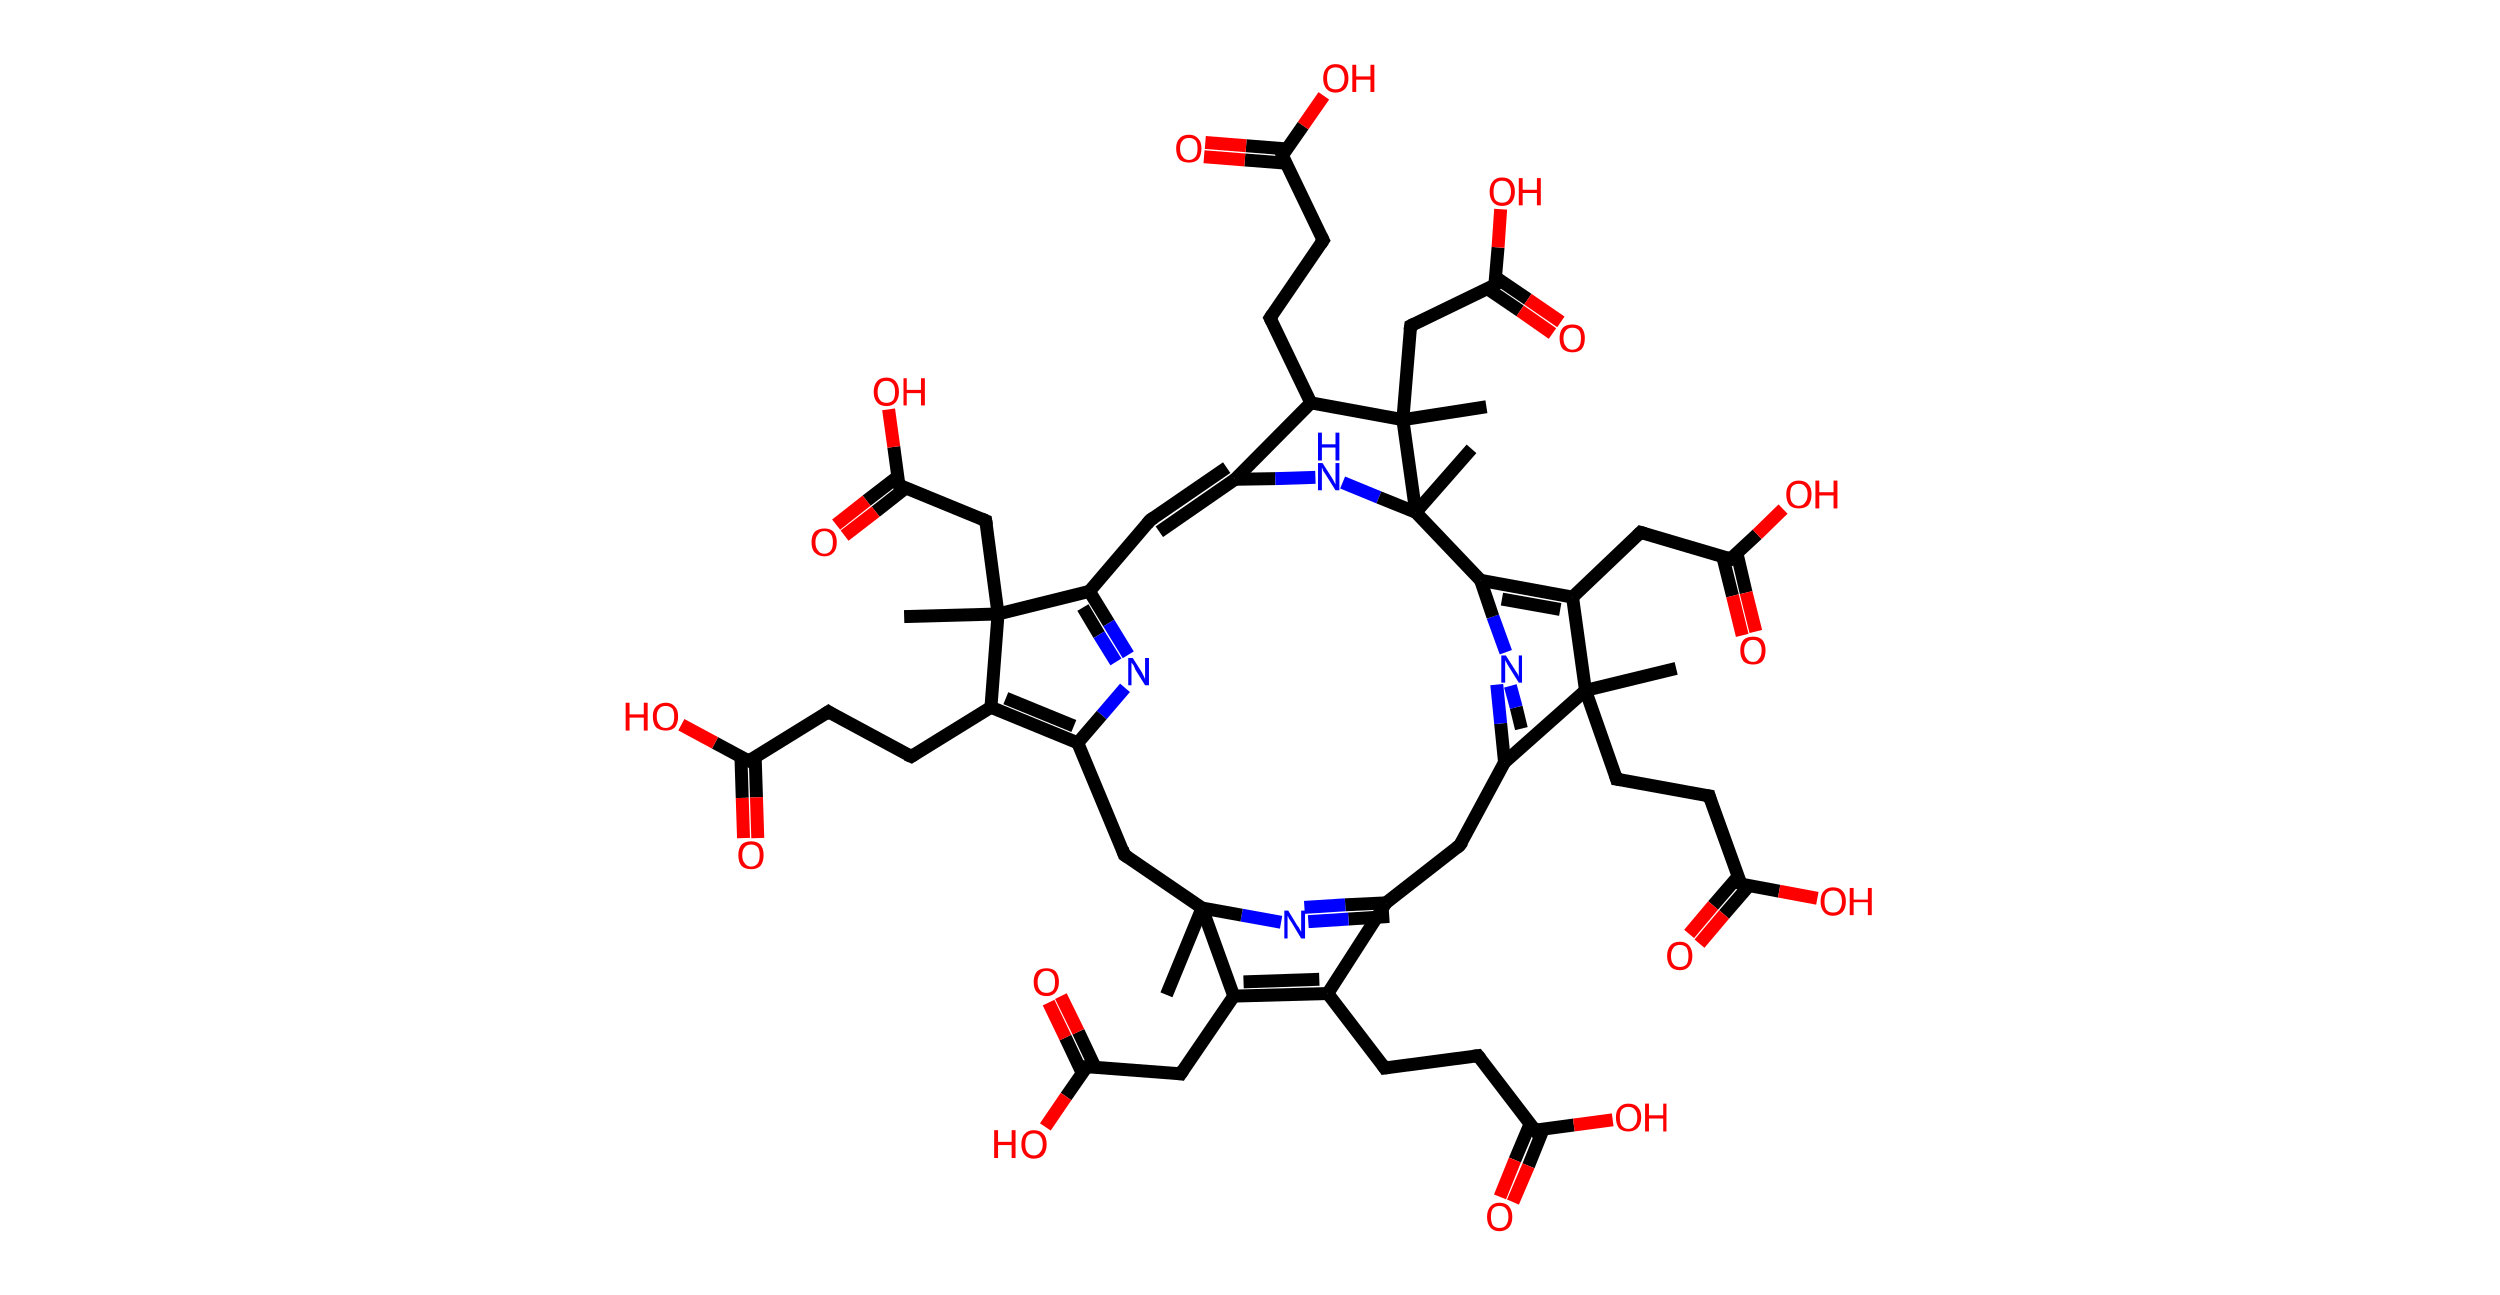 <?xml version='1.0' encoding='ASCII' standalone='yes'?>
<svg xmlns="http://www.w3.org/2000/svg" xmlns:rdkit="http://www.rdkit.org/xml" xmlns:xlink="http://www.w3.org/1999/xlink" version="1.1" baseProfile="full" xml:space="preserve" width="386px" height="200px" viewBox="0 0 386 200">
<!-- END OF HEADER -->
<rect style="opacity:1.0;fill:#FFFFFF;stroke:none" width="386.0" height="200.0" x="0.0" y="0.0"> </rect>
<path class="bond-0 atom-0 atom-1" d="M 180.1,153.6 L 185.6,140.2" style="fill:none;fill-rule:evenodd;stroke:#000000;stroke-width:2.0px;stroke-linecap:butt;stroke-linejoin:miter;stroke-opacity:1"/>
<path class="bond-1 atom-1 atom-2" d="M 185.6,140.2 L 173.6,132.0" style="fill:none;fill-rule:evenodd;stroke:#000000;stroke-width:2.0px;stroke-linecap:butt;stroke-linejoin:miter;stroke-opacity:1"/>
<path class="bond-2 atom-2 atom-3" d="M 173.6,132.0 L 166.4,114.7" style="fill:none;fill-rule:evenodd;stroke:#000000;stroke-width:2.0px;stroke-linecap:butt;stroke-linejoin:miter;stroke-opacity:1"/>
<path class="bond-3 atom-3 atom-4" d="M 166.4,114.7 L 153.0,109.2" style="fill:none;fill-rule:evenodd;stroke:#000000;stroke-width:2.0px;stroke-linecap:butt;stroke-linejoin:miter;stroke-opacity:1"/>
<path class="bond-3 atom-3 atom-4" d="M 165.8,112.1 L 155.3,107.8" style="fill:none;fill-rule:evenodd;stroke:#000000;stroke-width:2.0px;stroke-linecap:butt;stroke-linejoin:miter;stroke-opacity:1"/>
<path class="bond-4 atom-4 atom-5" d="M 153.0,109.2 L 140.7,116.8" style="fill:none;fill-rule:evenodd;stroke:#000000;stroke-width:2.0px;stroke-linecap:butt;stroke-linejoin:miter;stroke-opacity:1"/>
<path class="bond-5 atom-5 atom-6" d="M 140.7,116.8 L 127.9,109.9" style="fill:none;fill-rule:evenodd;stroke:#000000;stroke-width:2.0px;stroke-linecap:butt;stroke-linejoin:miter;stroke-opacity:1"/>
<path class="bond-6 atom-6 atom-7" d="M 127.9,109.9 L 115.6,117.5" style="fill:none;fill-rule:evenodd;stroke:#000000;stroke-width:2.0px;stroke-linecap:butt;stroke-linejoin:miter;stroke-opacity:1"/>
<path class="bond-7 atom-7 atom-8" d="M 114.4,116.9 L 114.6,123.2" style="fill:none;fill-rule:evenodd;stroke:#000000;stroke-width:2.0px;stroke-linecap:butt;stroke-linejoin:miter;stroke-opacity:1"/>
<path class="bond-7 atom-7 atom-8" d="M 114.6,123.2 L 114.8,129.4" style="fill:none;fill-rule:evenodd;stroke:#FF0000;stroke-width:2.0px;stroke-linecap:butt;stroke-linejoin:miter;stroke-opacity:1"/>
<path class="bond-7 atom-7 atom-8" d="M 116.6,116.9 L 116.8,123.1" style="fill:none;fill-rule:evenodd;stroke:#000000;stroke-width:2.0px;stroke-linecap:butt;stroke-linejoin:miter;stroke-opacity:1"/>
<path class="bond-7 atom-7 atom-8" d="M 116.8,123.1 L 117.0,129.4" style="fill:none;fill-rule:evenodd;stroke:#FF0000;stroke-width:2.0px;stroke-linecap:butt;stroke-linejoin:miter;stroke-opacity:1"/>
<path class="bond-8 atom-7 atom-9" d="M 115.6,117.5 L 110.4,114.7" style="fill:none;fill-rule:evenodd;stroke:#000000;stroke-width:2.0px;stroke-linecap:butt;stroke-linejoin:miter;stroke-opacity:1"/>
<path class="bond-8 atom-7 atom-9" d="M 110.4,114.7 L 105.2,111.9" style="fill:none;fill-rule:evenodd;stroke:#FF0000;stroke-width:2.0px;stroke-linecap:butt;stroke-linejoin:miter;stroke-opacity:1"/>
<path class="bond-9 atom-4 atom-10" d="M 153.0,109.2 L 154.1,94.8" style="fill:none;fill-rule:evenodd;stroke:#000000;stroke-width:2.0px;stroke-linecap:butt;stroke-linejoin:miter;stroke-opacity:1"/>
<path class="bond-10 atom-10 atom-11" d="M 154.1,94.8 L 139.6,95.2" style="fill:none;fill-rule:evenodd;stroke:#000000;stroke-width:2.0px;stroke-linecap:butt;stroke-linejoin:miter;stroke-opacity:1"/>
<path class="bond-11 atom-10 atom-12" d="M 154.1,94.8 L 152.2,80.4" style="fill:none;fill-rule:evenodd;stroke:#000000;stroke-width:2.0px;stroke-linecap:butt;stroke-linejoin:miter;stroke-opacity:1"/>
<path class="bond-12 atom-12 atom-13" d="M 152.2,80.4 L 138.8,74.9" style="fill:none;fill-rule:evenodd;stroke:#000000;stroke-width:2.0px;stroke-linecap:butt;stroke-linejoin:miter;stroke-opacity:1"/>
<path class="bond-13 atom-13 atom-14" d="M 138.6,73.6 L 133.8,77.3" style="fill:none;fill-rule:evenodd;stroke:#000000;stroke-width:2.0px;stroke-linecap:butt;stroke-linejoin:miter;stroke-opacity:1"/>
<path class="bond-13 atom-13 atom-14" d="M 133.8,77.3 L 129.1,81.0" style="fill:none;fill-rule:evenodd;stroke:#FF0000;stroke-width:2.0px;stroke-linecap:butt;stroke-linejoin:miter;stroke-opacity:1"/>
<path class="bond-13 atom-13 atom-14" d="M 139.9,75.3 L 135.2,79.0" style="fill:none;fill-rule:evenodd;stroke:#000000;stroke-width:2.0px;stroke-linecap:butt;stroke-linejoin:miter;stroke-opacity:1"/>
<path class="bond-13 atom-13 atom-14" d="M 135.2,79.0 L 130.4,82.7" style="fill:none;fill-rule:evenodd;stroke:#FF0000;stroke-width:2.0px;stroke-linecap:butt;stroke-linejoin:miter;stroke-opacity:1"/>
<path class="bond-14 atom-13 atom-15" d="M 138.8,74.9 L 138.0,69.0" style="fill:none;fill-rule:evenodd;stroke:#000000;stroke-width:2.0px;stroke-linecap:butt;stroke-linejoin:miter;stroke-opacity:1"/>
<path class="bond-14 atom-13 atom-15" d="M 138.0,69.0 L 137.2,63.2" style="fill:none;fill-rule:evenodd;stroke:#FF0000;stroke-width:2.0px;stroke-linecap:butt;stroke-linejoin:miter;stroke-opacity:1"/>
<path class="bond-15 atom-10 atom-16" d="M 154.1,94.8 L 168.2,91.3" style="fill:none;fill-rule:evenodd;stroke:#000000;stroke-width:2.0px;stroke-linecap:butt;stroke-linejoin:miter;stroke-opacity:1"/>
<path class="bond-16 atom-16 atom-17" d="M 168.2,91.3 L 171.2,96.2" style="fill:none;fill-rule:evenodd;stroke:#000000;stroke-width:2.0px;stroke-linecap:butt;stroke-linejoin:miter;stroke-opacity:1"/>
<path class="bond-16 atom-16 atom-17" d="M 171.2,96.2 L 174.2,101.1" style="fill:none;fill-rule:evenodd;stroke:#0000FF;stroke-width:2.0px;stroke-linecap:butt;stroke-linejoin:miter;stroke-opacity:1"/>
<path class="bond-16 atom-16 atom-17" d="M 167.2,93.8 L 169.7,98.0" style="fill:none;fill-rule:evenodd;stroke:#000000;stroke-width:2.0px;stroke-linecap:butt;stroke-linejoin:miter;stroke-opacity:1"/>
<path class="bond-16 atom-16 atom-17" d="M 169.7,98.0 L 172.3,102.2" style="fill:none;fill-rule:evenodd;stroke:#0000FF;stroke-width:2.0px;stroke-linecap:butt;stroke-linejoin:miter;stroke-opacity:1"/>
<path class="bond-17 atom-16 atom-18" d="M 168.2,91.3 L 177.6,80.3" style="fill:none;fill-rule:evenodd;stroke:#000000;stroke-width:2.0px;stroke-linecap:butt;stroke-linejoin:miter;stroke-opacity:1"/>
<path class="bond-18 atom-18 atom-19" d="M 179.0,82.1 L 190.7,74.0" style="fill:none;fill-rule:evenodd;stroke:#000000;stroke-width:2.0px;stroke-linecap:butt;stroke-linejoin:miter;stroke-opacity:1"/>
<path class="bond-18 atom-18 atom-19" d="M 177.6,80.3 L 189.4,72.2" style="fill:none;fill-rule:evenodd;stroke:#000000;stroke-width:2.0px;stroke-linecap:butt;stroke-linejoin:miter;stroke-opacity:1"/>
<path class="bond-19 atom-19 atom-20" d="M 190.7,74.0 L 196.9,73.9" style="fill:none;fill-rule:evenodd;stroke:#000000;stroke-width:2.0px;stroke-linecap:butt;stroke-linejoin:miter;stroke-opacity:1"/>
<path class="bond-19 atom-19 atom-20" d="M 196.9,73.9 L 203.1,73.7" style="fill:none;fill-rule:evenodd;stroke:#0000FF;stroke-width:2.0px;stroke-linecap:butt;stroke-linejoin:miter;stroke-opacity:1"/>
<path class="bond-20 atom-20 atom-21" d="M 207.3,74.5 L 212.9,76.8" style="fill:none;fill-rule:evenodd;stroke:#0000FF;stroke-width:2.0px;stroke-linecap:butt;stroke-linejoin:miter;stroke-opacity:1"/>
<path class="bond-20 atom-20 atom-21" d="M 212.9,76.8 L 218.6,79.1" style="fill:none;fill-rule:evenodd;stroke:#000000;stroke-width:2.0px;stroke-linecap:butt;stroke-linejoin:miter;stroke-opacity:1"/>
<path class="bond-21 atom-21 atom-22" d="M 218.6,79.1 L 227.2,69.3" style="fill:none;fill-rule:evenodd;stroke:#000000;stroke-width:2.0px;stroke-linecap:butt;stroke-linejoin:miter;stroke-opacity:1"/>
<path class="bond-22 atom-21 atom-23" d="M 218.6,79.1 L 228.6,89.6" style="fill:none;fill-rule:evenodd;stroke:#000000;stroke-width:2.0px;stroke-linecap:butt;stroke-linejoin:miter;stroke-opacity:1"/>
<path class="bond-23 atom-23 atom-24" d="M 228.6,89.6 L 242.8,92.2" style="fill:none;fill-rule:evenodd;stroke:#000000;stroke-width:2.0px;stroke-linecap:butt;stroke-linejoin:miter;stroke-opacity:1"/>
<path class="bond-23 atom-23 atom-24" d="M 231.9,92.5 L 240.9,94.1" style="fill:none;fill-rule:evenodd;stroke:#000000;stroke-width:2.0px;stroke-linecap:butt;stroke-linejoin:miter;stroke-opacity:1"/>
<path class="bond-24 atom-24 atom-25" d="M 242.8,92.2 L 253.3,82.2" style="fill:none;fill-rule:evenodd;stroke:#000000;stroke-width:2.0px;stroke-linecap:butt;stroke-linejoin:miter;stroke-opacity:1"/>
<path class="bond-25 atom-25 atom-26" d="M 253.3,82.2 L 267.2,86.3" style="fill:none;fill-rule:evenodd;stroke:#000000;stroke-width:2.0px;stroke-linecap:butt;stroke-linejoin:miter;stroke-opacity:1"/>
<path class="bond-26 atom-26 atom-27" d="M 266.0,86.0 L 267.5,92.0" style="fill:none;fill-rule:evenodd;stroke:#000000;stroke-width:2.0px;stroke-linecap:butt;stroke-linejoin:miter;stroke-opacity:1"/>
<path class="bond-26 atom-26 atom-27" d="M 267.5,92.0 L 269.0,98.1" style="fill:none;fill-rule:evenodd;stroke:#FF0000;stroke-width:2.0px;stroke-linecap:butt;stroke-linejoin:miter;stroke-opacity:1"/>
<path class="bond-26 atom-26 atom-27" d="M 268.2,85.5 L 269.6,91.5" style="fill:none;fill-rule:evenodd;stroke:#000000;stroke-width:2.0px;stroke-linecap:butt;stroke-linejoin:miter;stroke-opacity:1"/>
<path class="bond-26 atom-26 atom-27" d="M 269.6,91.5 L 271.1,97.5" style="fill:none;fill-rule:evenodd;stroke:#FF0000;stroke-width:2.0px;stroke-linecap:butt;stroke-linejoin:miter;stroke-opacity:1"/>
<path class="bond-27 atom-26 atom-28" d="M 267.2,86.3 L 271.3,82.5" style="fill:none;fill-rule:evenodd;stroke:#000000;stroke-width:2.0px;stroke-linecap:butt;stroke-linejoin:miter;stroke-opacity:1"/>
<path class="bond-27 atom-26 atom-28" d="M 271.3,82.5 L 275.3,78.6" style="fill:none;fill-rule:evenodd;stroke:#FF0000;stroke-width:2.0px;stroke-linecap:butt;stroke-linejoin:miter;stroke-opacity:1"/>
<path class="bond-28 atom-24 atom-29" d="M 242.8,92.2 L 244.8,106.6" style="fill:none;fill-rule:evenodd;stroke:#000000;stroke-width:2.0px;stroke-linecap:butt;stroke-linejoin:miter;stroke-opacity:1"/>
<path class="bond-29 atom-29 atom-30" d="M 244.8,106.6 L 258.8,103.2" style="fill:none;fill-rule:evenodd;stroke:#000000;stroke-width:2.0px;stroke-linecap:butt;stroke-linejoin:miter;stroke-opacity:1"/>
<path class="bond-30 atom-29 atom-31" d="M 244.8,106.6 L 249.6,120.3" style="fill:none;fill-rule:evenodd;stroke:#000000;stroke-width:2.0px;stroke-linecap:butt;stroke-linejoin:miter;stroke-opacity:1"/>
<path class="bond-31 atom-31 atom-32" d="M 249.6,120.3 L 263.9,122.9" style="fill:none;fill-rule:evenodd;stroke:#000000;stroke-width:2.0px;stroke-linecap:butt;stroke-linejoin:miter;stroke-opacity:1"/>
<path class="bond-32 atom-32 atom-33" d="M 263.9,122.9 L 268.8,136.5" style="fill:none;fill-rule:evenodd;stroke:#000000;stroke-width:2.0px;stroke-linecap:butt;stroke-linejoin:miter;stroke-opacity:1"/>
<path class="bond-33 atom-33 atom-34" d="M 268.3,135.4 L 264.5,139.8" style="fill:none;fill-rule:evenodd;stroke:#000000;stroke-width:2.0px;stroke-linecap:butt;stroke-linejoin:miter;stroke-opacity:1"/>
<path class="bond-33 atom-33 atom-34" d="M 264.5,139.8 L 260.8,144.2" style="fill:none;fill-rule:evenodd;stroke:#FF0000;stroke-width:2.0px;stroke-linecap:butt;stroke-linejoin:miter;stroke-opacity:1"/>
<path class="bond-33 atom-33 atom-34" d="M 270.0,136.8 L 266.2,141.2" style="fill:none;fill-rule:evenodd;stroke:#000000;stroke-width:2.0px;stroke-linecap:butt;stroke-linejoin:miter;stroke-opacity:1"/>
<path class="bond-33 atom-33 atom-34" d="M 266.2,141.2 L 262.4,145.7" style="fill:none;fill-rule:evenodd;stroke:#FF0000;stroke-width:2.0px;stroke-linecap:butt;stroke-linejoin:miter;stroke-opacity:1"/>
<path class="bond-34 atom-33 atom-35" d="M 268.8,136.5 L 274.7,137.6" style="fill:none;fill-rule:evenodd;stroke:#000000;stroke-width:2.0px;stroke-linecap:butt;stroke-linejoin:miter;stroke-opacity:1"/>
<path class="bond-34 atom-33 atom-35" d="M 274.7,137.6 L 280.6,138.7" style="fill:none;fill-rule:evenodd;stroke:#FF0000;stroke-width:2.0px;stroke-linecap:butt;stroke-linejoin:miter;stroke-opacity:1"/>
<path class="bond-35 atom-29 atom-36" d="M 244.8,106.6 L 232.3,117.7" style="fill:none;fill-rule:evenodd;stroke:#000000;stroke-width:2.0px;stroke-linecap:butt;stroke-linejoin:miter;stroke-opacity:1"/>
<path class="bond-36 atom-36 atom-37" d="M 234.9,112.5 L 234.1,109.2" style="fill:none;fill-rule:evenodd;stroke:#000000;stroke-width:2.0px;stroke-linecap:butt;stroke-linejoin:miter;stroke-opacity:1"/>
<path class="bond-36 atom-36 atom-37" d="M 234.1,109.2 L 233.2,105.9" style="fill:none;fill-rule:evenodd;stroke:#0000FF;stroke-width:2.0px;stroke-linecap:butt;stroke-linejoin:miter;stroke-opacity:1"/>
<path class="bond-36 atom-36 atom-37" d="M 232.3,117.7 L 231.7,111.7" style="fill:none;fill-rule:evenodd;stroke:#000000;stroke-width:2.0px;stroke-linecap:butt;stroke-linejoin:miter;stroke-opacity:1"/>
<path class="bond-36 atom-36 atom-37" d="M 231.7,111.7 L 231.1,105.7" style="fill:none;fill-rule:evenodd;stroke:#0000FF;stroke-width:2.0px;stroke-linecap:butt;stroke-linejoin:miter;stroke-opacity:1"/>
<path class="bond-37 atom-36 atom-38" d="M 232.3,117.7 L 225.4,130.5" style="fill:none;fill-rule:evenodd;stroke:#000000;stroke-width:2.0px;stroke-linecap:butt;stroke-linejoin:miter;stroke-opacity:1"/>
<path class="bond-38 atom-38 atom-39" d="M 225.4,130.5 L 214.0,139.4" style="fill:none;fill-rule:evenodd;stroke:#000000;stroke-width:2.0px;stroke-linecap:butt;stroke-linejoin:miter;stroke-opacity:1"/>
<path class="bond-39 atom-39 atom-40" d="M 214.5,141.5 L 208.2,141.9" style="fill:none;fill-rule:evenodd;stroke:#000000;stroke-width:2.0px;stroke-linecap:butt;stroke-linejoin:miter;stroke-opacity:1"/>
<path class="bond-39 atom-39 atom-40" d="M 208.2,141.9 L 202.0,142.3" style="fill:none;fill-rule:evenodd;stroke:#0000FF;stroke-width:2.0px;stroke-linecap:butt;stroke-linejoin:miter;stroke-opacity:1"/>
<path class="bond-39 atom-39 atom-40" d="M 214.0,139.4 L 207.7,139.7" style="fill:none;fill-rule:evenodd;stroke:#000000;stroke-width:2.0px;stroke-linecap:butt;stroke-linejoin:miter;stroke-opacity:1"/>
<path class="bond-39 atom-39 atom-40" d="M 207.7,139.7 L 201.4,140.1" style="fill:none;fill-rule:evenodd;stroke:#0000FF;stroke-width:2.0px;stroke-linecap:butt;stroke-linejoin:miter;stroke-opacity:1"/>
<path class="bond-40 atom-39 atom-41" d="M 214.0,139.4 L 205.0,153.4" style="fill:none;fill-rule:evenodd;stroke:#000000;stroke-width:2.0px;stroke-linecap:butt;stroke-linejoin:miter;stroke-opacity:1"/>
<path class="bond-41 atom-41 atom-42" d="M 205.0,153.4 L 213.8,164.9" style="fill:none;fill-rule:evenodd;stroke:#000000;stroke-width:2.0px;stroke-linecap:butt;stroke-linejoin:miter;stroke-opacity:1"/>
<path class="bond-42 atom-42 atom-43" d="M 213.8,164.9 L 228.2,163.0" style="fill:none;fill-rule:evenodd;stroke:#000000;stroke-width:2.0px;stroke-linecap:butt;stroke-linejoin:miter;stroke-opacity:1"/>
<path class="bond-43 atom-43 atom-44" d="M 228.2,163.0 L 237.0,174.5" style="fill:none;fill-rule:evenodd;stroke:#000000;stroke-width:2.0px;stroke-linecap:butt;stroke-linejoin:miter;stroke-opacity:1"/>
<path class="bond-44 atom-44 atom-45" d="M 236.3,173.4 L 233.9,179.1" style="fill:none;fill-rule:evenodd;stroke:#000000;stroke-width:2.0px;stroke-linecap:butt;stroke-linejoin:miter;stroke-opacity:1"/>
<path class="bond-44 atom-44 atom-45" d="M 233.9,179.1 L 231.6,184.8" style="fill:none;fill-rule:evenodd;stroke:#FF0000;stroke-width:2.0px;stroke-linecap:butt;stroke-linejoin:miter;stroke-opacity:1"/>
<path class="bond-44 atom-44 atom-45" d="M 238.3,174.3 L 236.0,180.0" style="fill:none;fill-rule:evenodd;stroke:#000000;stroke-width:2.0px;stroke-linecap:butt;stroke-linejoin:miter;stroke-opacity:1"/>
<path class="bond-44 atom-44 atom-45" d="M 236.0,180.0 L 233.6,185.6" style="fill:none;fill-rule:evenodd;stroke:#FF0000;stroke-width:2.0px;stroke-linecap:butt;stroke-linejoin:miter;stroke-opacity:1"/>
<path class="bond-45 atom-44 atom-46" d="M 237.0,174.5 L 243.0,173.7" style="fill:none;fill-rule:evenodd;stroke:#000000;stroke-width:2.0px;stroke-linecap:butt;stroke-linejoin:miter;stroke-opacity:1"/>
<path class="bond-45 atom-44 atom-46" d="M 243.0,173.7 L 249.0,172.9" style="fill:none;fill-rule:evenodd;stroke:#FF0000;stroke-width:2.0px;stroke-linecap:butt;stroke-linejoin:miter;stroke-opacity:1"/>
<path class="bond-46 atom-41 atom-47" d="M 205.0,153.4 L 190.5,153.8" style="fill:none;fill-rule:evenodd;stroke:#000000;stroke-width:2.0px;stroke-linecap:butt;stroke-linejoin:miter;stroke-opacity:1"/>
<path class="bond-46 atom-41 atom-47" d="M 203.7,151.2 L 192.0,151.6" style="fill:none;fill-rule:evenodd;stroke:#000000;stroke-width:2.0px;stroke-linecap:butt;stroke-linejoin:miter;stroke-opacity:1"/>
<path class="bond-47 atom-47 atom-48" d="M 190.5,153.8 L 182.3,165.8" style="fill:none;fill-rule:evenodd;stroke:#000000;stroke-width:2.0px;stroke-linecap:butt;stroke-linejoin:miter;stroke-opacity:1"/>
<path class="bond-48 atom-48 atom-49" d="M 182.3,165.8 L 167.8,164.7" style="fill:none;fill-rule:evenodd;stroke:#000000;stroke-width:2.0px;stroke-linecap:butt;stroke-linejoin:miter;stroke-opacity:1"/>
<path class="bond-49 atom-49 atom-50" d="M 169.1,164.8 L 166.5,159.3" style="fill:none;fill-rule:evenodd;stroke:#000000;stroke-width:2.0px;stroke-linecap:butt;stroke-linejoin:miter;stroke-opacity:1"/>
<path class="bond-49 atom-49 atom-50" d="M 166.5,159.3 L 163.8,153.8" style="fill:none;fill-rule:evenodd;stroke:#FF0000;stroke-width:2.0px;stroke-linecap:butt;stroke-linejoin:miter;stroke-opacity:1"/>
<path class="bond-49 atom-49 atom-50" d="M 167.1,165.7 L 164.5,160.2" style="fill:none;fill-rule:evenodd;stroke:#000000;stroke-width:2.0px;stroke-linecap:butt;stroke-linejoin:miter;stroke-opacity:1"/>
<path class="bond-49 atom-49 atom-50" d="M 164.5,160.2 L 161.9,154.8" style="fill:none;fill-rule:evenodd;stroke:#FF0000;stroke-width:2.0px;stroke-linecap:butt;stroke-linejoin:miter;stroke-opacity:1"/>
<path class="bond-50 atom-49 atom-51" d="M 167.8,164.7 L 164.6,169.3" style="fill:none;fill-rule:evenodd;stroke:#000000;stroke-width:2.0px;stroke-linecap:butt;stroke-linejoin:miter;stroke-opacity:1"/>
<path class="bond-50 atom-49 atom-51" d="M 164.6,169.3 L 161.4,174.0" style="fill:none;fill-rule:evenodd;stroke:#FF0000;stroke-width:2.0px;stroke-linecap:butt;stroke-linejoin:miter;stroke-opacity:1"/>
<path class="bond-51 atom-21 atom-52" d="M 218.6,79.1 L 216.6,64.8" style="fill:none;fill-rule:evenodd;stroke:#000000;stroke-width:2.0px;stroke-linecap:butt;stroke-linejoin:miter;stroke-opacity:1"/>
<path class="bond-52 atom-52 atom-53" d="M 216.6,64.8 L 229.5,62.8" style="fill:none;fill-rule:evenodd;stroke:#000000;stroke-width:2.0px;stroke-linecap:butt;stroke-linejoin:miter;stroke-opacity:1"/>
<path class="bond-53 atom-52 atom-54" d="M 216.6,64.8 L 217.8,50.3" style="fill:none;fill-rule:evenodd;stroke:#000000;stroke-width:2.0px;stroke-linecap:butt;stroke-linejoin:miter;stroke-opacity:1"/>
<path class="bond-54 atom-54 atom-55" d="M 217.8,50.3 L 230.8,44.0" style="fill:none;fill-rule:evenodd;stroke:#000000;stroke-width:2.0px;stroke-linecap:butt;stroke-linejoin:miter;stroke-opacity:1"/>
<path class="bond-55 atom-55 atom-56" d="M 229.7,44.6 L 234.7,48.0" style="fill:none;fill-rule:evenodd;stroke:#000000;stroke-width:2.0px;stroke-linecap:butt;stroke-linejoin:miter;stroke-opacity:1"/>
<path class="bond-55 atom-55 atom-56" d="M 234.7,48.0 L 239.7,51.5" style="fill:none;fill-rule:evenodd;stroke:#FF0000;stroke-width:2.0px;stroke-linecap:butt;stroke-linejoin:miter;stroke-opacity:1"/>
<path class="bond-55 atom-55 atom-56" d="M 230.9,42.8 L 235.9,46.2" style="fill:none;fill-rule:evenodd;stroke:#000000;stroke-width:2.0px;stroke-linecap:butt;stroke-linejoin:miter;stroke-opacity:1"/>
<path class="bond-55 atom-55 atom-56" d="M 235.9,46.2 L 241.0,49.7" style="fill:none;fill-rule:evenodd;stroke:#FF0000;stroke-width:2.0px;stroke-linecap:butt;stroke-linejoin:miter;stroke-opacity:1"/>
<path class="bond-56 atom-55 atom-57" d="M 230.8,44.0 L 231.3,38.2" style="fill:none;fill-rule:evenodd;stroke:#000000;stroke-width:2.0px;stroke-linecap:butt;stroke-linejoin:miter;stroke-opacity:1"/>
<path class="bond-56 atom-55 atom-57" d="M 231.3,38.2 L 231.7,32.3" style="fill:none;fill-rule:evenodd;stroke:#FF0000;stroke-width:2.0px;stroke-linecap:butt;stroke-linejoin:miter;stroke-opacity:1"/>
<path class="bond-57 atom-52 atom-58" d="M 216.6,64.8 L 202.4,62.2" style="fill:none;fill-rule:evenodd;stroke:#000000;stroke-width:2.0px;stroke-linecap:butt;stroke-linejoin:miter;stroke-opacity:1"/>
<path class="bond-58 atom-58 atom-59" d="M 202.4,62.2 L 196.1,49.1" style="fill:none;fill-rule:evenodd;stroke:#000000;stroke-width:2.0px;stroke-linecap:butt;stroke-linejoin:miter;stroke-opacity:1"/>
<path class="bond-59 atom-59 atom-60" d="M 196.1,49.1 L 204.3,37.1" style="fill:none;fill-rule:evenodd;stroke:#000000;stroke-width:2.0px;stroke-linecap:butt;stroke-linejoin:miter;stroke-opacity:1"/>
<path class="bond-60 atom-60 atom-61" d="M 204.3,37.1 L 198.0,24.0" style="fill:none;fill-rule:evenodd;stroke:#000000;stroke-width:2.0px;stroke-linecap:butt;stroke-linejoin:miter;stroke-opacity:1"/>
<path class="bond-61 atom-61 atom-62" d="M 198.7,23.0 L 192.4,22.5" style="fill:none;fill-rule:evenodd;stroke:#000000;stroke-width:2.0px;stroke-linecap:butt;stroke-linejoin:miter;stroke-opacity:1"/>
<path class="bond-61 atom-61 atom-62" d="M 192.4,22.5 L 186.1,22.0" style="fill:none;fill-rule:evenodd;stroke:#FF0000;stroke-width:2.0px;stroke-linecap:butt;stroke-linejoin:miter;stroke-opacity:1"/>
<path class="bond-61 atom-61 atom-62" d="M 198.6,25.2 L 192.2,24.7" style="fill:none;fill-rule:evenodd;stroke:#000000;stroke-width:2.0px;stroke-linecap:butt;stroke-linejoin:miter;stroke-opacity:1"/>
<path class="bond-61 atom-61 atom-62" d="M 192.2,24.7 L 185.9,24.2" style="fill:none;fill-rule:evenodd;stroke:#FF0000;stroke-width:2.0px;stroke-linecap:butt;stroke-linejoin:miter;stroke-opacity:1"/>
<path class="bond-62 atom-61 atom-63" d="M 198.0,24.0 L 201.2,19.4" style="fill:none;fill-rule:evenodd;stroke:#000000;stroke-width:2.0px;stroke-linecap:butt;stroke-linejoin:miter;stroke-opacity:1"/>
<path class="bond-62 atom-61 atom-63" d="M 201.2,19.4 L 204.4,14.8" style="fill:none;fill-rule:evenodd;stroke:#FF0000;stroke-width:2.0px;stroke-linecap:butt;stroke-linejoin:miter;stroke-opacity:1"/>
<path class="bond-63 atom-40 atom-1" d="M 197.8,142.4 L 191.7,141.3" style="fill:none;fill-rule:evenodd;stroke:#0000FF;stroke-width:2.0px;stroke-linecap:butt;stroke-linejoin:miter;stroke-opacity:1"/>
<path class="bond-63 atom-40 atom-1" d="M 191.7,141.3 L 185.6,140.2" style="fill:none;fill-rule:evenodd;stroke:#000000;stroke-width:2.0px;stroke-linecap:butt;stroke-linejoin:miter;stroke-opacity:1"/>
<path class="bond-64 atom-47 atom-1" d="M 190.5,153.8 L 185.6,140.2" style="fill:none;fill-rule:evenodd;stroke:#000000;stroke-width:2.0px;stroke-linecap:butt;stroke-linejoin:miter;stroke-opacity:1"/>
<path class="bond-65 atom-17 atom-3" d="M 173.7,106.2 L 170.1,110.4" style="fill:none;fill-rule:evenodd;stroke:#0000FF;stroke-width:2.0px;stroke-linecap:butt;stroke-linejoin:miter;stroke-opacity:1"/>
<path class="bond-65 atom-17 atom-3" d="M 170.1,110.4 L 166.4,114.7" style="fill:none;fill-rule:evenodd;stroke:#000000;stroke-width:2.0px;stroke-linecap:butt;stroke-linejoin:miter;stroke-opacity:1"/>
<path class="bond-66 atom-58 atom-19" d="M 202.4,62.2 L 190.7,74.0" style="fill:none;fill-rule:evenodd;stroke:#000000;stroke-width:2.0px;stroke-linecap:butt;stroke-linejoin:miter;stroke-opacity:1"/>
<path class="bond-67 atom-37 atom-23" d="M 232.5,100.7 L 230.5,95.2" style="fill:none;fill-rule:evenodd;stroke:#0000FF;stroke-width:2.0px;stroke-linecap:butt;stroke-linejoin:miter;stroke-opacity:1"/>
<path class="bond-67 atom-37 atom-23" d="M 230.5,95.2 L 228.6,89.6" style="fill:none;fill-rule:evenodd;stroke:#000000;stroke-width:2.0px;stroke-linecap:butt;stroke-linejoin:miter;stroke-opacity:1"/>
<path d="M 174.2,132.4 L 173.6,132.0 L 173.3,131.1" style="fill:none;stroke:#000000;stroke-width:2.0px;stroke-linecap:butt;stroke-linejoin:miter;stroke-opacity:1;"/>
<path d="M 141.3,116.4 L 140.7,116.8 L 140.0,116.5" style="fill:none;stroke:#000000;stroke-width:2.0px;stroke-linecap:butt;stroke-linejoin:miter;stroke-opacity:1;"/>
<path d="M 128.5,110.3 L 127.9,109.9 L 127.3,110.3" style="fill:none;stroke:#000000;stroke-width:2.0px;stroke-linecap:butt;stroke-linejoin:miter;stroke-opacity:1;"/>
<path d="M 116.2,117.1 L 115.6,117.5 L 115.3,117.4" style="fill:none;stroke:#000000;stroke-width:2.0px;stroke-linecap:butt;stroke-linejoin:miter;stroke-opacity:1;"/>
<path d="M 152.3,81.1 L 152.2,80.4 L 151.5,80.1" style="fill:none;stroke:#000000;stroke-width:2.0px;stroke-linecap:butt;stroke-linejoin:miter;stroke-opacity:1;"/>
<path d="M 139.4,75.1 L 138.8,74.9 L 138.7,74.6" style="fill:none;stroke:#000000;stroke-width:2.0px;stroke-linecap:butt;stroke-linejoin:miter;stroke-opacity:1;"/>
<path d="M 177.1,80.9 L 177.6,80.3 L 178.2,79.9" style="fill:none;stroke:#000000;stroke-width:2.0px;stroke-linecap:butt;stroke-linejoin:miter;stroke-opacity:1;"/>
<path d="M 252.8,82.7 L 253.3,82.2 L 254.0,82.4" style="fill:none;stroke:#000000;stroke-width:2.0px;stroke-linecap:butt;stroke-linejoin:miter;stroke-opacity:1;"/>
<path d="M 266.5,86.1 L 267.2,86.3 L 267.4,86.1" style="fill:none;stroke:#000000;stroke-width:2.0px;stroke-linecap:butt;stroke-linejoin:miter;stroke-opacity:1;"/>
<path d="M 249.4,119.6 L 249.6,120.3 L 250.3,120.4" style="fill:none;stroke:#000000;stroke-width:2.0px;stroke-linecap:butt;stroke-linejoin:miter;stroke-opacity:1;"/>
<path d="M 263.2,122.8 L 263.9,122.9 L 264.1,123.6" style="fill:none;stroke:#000000;stroke-width:2.0px;stroke-linecap:butt;stroke-linejoin:miter;stroke-opacity:1;"/>
<path d="M 268.5,135.9 L 268.8,136.5 L 269.0,136.6" style="fill:none;stroke:#000000;stroke-width:2.0px;stroke-linecap:butt;stroke-linejoin:miter;stroke-opacity:1;"/>
<path d="M 225.8,129.9 L 225.4,130.5 L 224.9,130.9" style="fill:none;stroke:#000000;stroke-width:2.0px;stroke-linecap:butt;stroke-linejoin:miter;stroke-opacity:1;"/>
<path d="M 213.4,164.3 L 213.8,164.9 L 214.5,164.8" style="fill:none;stroke:#000000;stroke-width:2.0px;stroke-linecap:butt;stroke-linejoin:miter;stroke-opacity:1;"/>
<path d="M 227.5,163.1 L 228.2,163.0 L 228.6,163.5" style="fill:none;stroke:#000000;stroke-width:2.0px;stroke-linecap:butt;stroke-linejoin:miter;stroke-opacity:1;"/>
<path d="M 236.6,173.9 L 237.0,174.5 L 237.3,174.4" style="fill:none;stroke:#000000;stroke-width:2.0px;stroke-linecap:butt;stroke-linejoin:miter;stroke-opacity:1;"/>
<path d="M 182.7,165.2 L 182.3,165.8 L 181.6,165.7" style="fill:none;stroke:#000000;stroke-width:2.0px;stroke-linecap:butt;stroke-linejoin:miter;stroke-opacity:1;"/>
<path d="M 168.5,164.7 L 167.8,164.7 L 167.7,164.9" style="fill:none;stroke:#000000;stroke-width:2.0px;stroke-linecap:butt;stroke-linejoin:miter;stroke-opacity:1;"/>
<path d="M 217.7,51.0 L 217.8,50.3 L 218.4,50.0" style="fill:none;stroke:#000000;stroke-width:2.0px;stroke-linecap:butt;stroke-linejoin:miter;stroke-opacity:1;"/>
<path d="M 230.2,44.4 L 230.8,44.0 L 230.8,43.7" style="fill:none;stroke:#000000;stroke-width:2.0px;stroke-linecap:butt;stroke-linejoin:miter;stroke-opacity:1;"/>
<path d="M 196.4,49.7 L 196.1,49.1 L 196.5,48.5" style="fill:none;stroke:#000000;stroke-width:2.0px;stroke-linecap:butt;stroke-linejoin:miter;stroke-opacity:1;"/>
<path d="M 203.9,37.7 L 204.3,37.1 L 204.0,36.5" style="fill:none;stroke:#000000;stroke-width:2.0px;stroke-linecap:butt;stroke-linejoin:miter;stroke-opacity:1;"/>
<path d="M 198.3,24.7 L 198.0,24.0 L 198.2,23.8" style="fill:none;stroke:#000000;stroke-width:2.0px;stroke-linecap:butt;stroke-linejoin:miter;stroke-opacity:1;"/>
<path class="atom-8" d="M 114.0 132.0 Q 114.0 131.0, 114.5 130.4 Q 115.0 129.9, 116.0 129.9 Q 116.9 129.9, 117.4 130.4 Q 117.9 131.0, 117.9 132.0 Q 117.9 133.1, 117.4 133.7 Q 116.9 134.2, 116.0 134.2 Q 115.0 134.2, 114.5 133.7 Q 114.0 133.1, 114.0 132.0 M 116.0 133.8 Q 116.6 133.8, 117.0 133.3 Q 117.3 132.9, 117.3 132.0 Q 117.3 131.2, 117.0 130.8 Q 116.6 130.4, 116.0 130.4 Q 115.3 130.4, 115.0 130.8 Q 114.6 131.2, 114.6 132.0 Q 114.6 132.9, 115.0 133.3 Q 115.3 133.8, 116.0 133.8 " fill="#FF0000"/>
<path class="atom-9" d="M 96.6 108.5 L 97.2 108.5 L 97.2 110.3 L 99.4 110.3 L 99.4 108.5 L 100.0 108.5 L 100.0 112.8 L 99.4 112.8 L 99.4 110.8 L 97.2 110.8 L 97.2 112.8 L 96.6 112.8 L 96.6 108.5 " fill="#FF0000"/>
<path class="atom-9" d="M 100.8 110.6 Q 100.8 109.6, 101.3 109.1 Q 101.9 108.5, 102.8 108.5 Q 103.7 108.5, 104.2 109.1 Q 104.7 109.6, 104.7 110.6 Q 104.7 111.7, 104.2 112.3 Q 103.7 112.8, 102.8 112.8 Q 101.9 112.8, 101.3 112.3 Q 100.8 111.7, 100.8 110.6 M 102.8 112.4 Q 103.4 112.4, 103.8 111.9 Q 104.1 111.5, 104.1 110.6 Q 104.1 109.8, 103.8 109.4 Q 103.4 109.0, 102.8 109.0 Q 102.1 109.0, 101.8 109.4 Q 101.4 109.8, 101.4 110.6 Q 101.4 111.5, 101.8 111.9 Q 102.1 112.4, 102.8 112.4 " fill="#FF0000"/>
<path class="atom-14" d="M 125.3 83.7 Q 125.3 82.7, 125.8 82.1 Q 126.4 81.6, 127.3 81.6 Q 128.2 81.6, 128.7 82.1 Q 129.2 82.7, 129.2 83.7 Q 129.2 84.8, 128.7 85.3 Q 128.2 85.9, 127.3 85.9 Q 126.4 85.9, 125.8 85.3 Q 125.3 84.8, 125.3 83.7 M 127.3 85.5 Q 127.9 85.5, 128.3 85.0 Q 128.6 84.6, 128.6 83.7 Q 128.6 82.9, 128.3 82.5 Q 127.9 82.0, 127.3 82.0 Q 126.6 82.0, 126.3 82.5 Q 125.9 82.9, 125.9 83.7 Q 125.9 84.6, 126.3 85.0 Q 126.6 85.5, 127.3 85.5 " fill="#FF0000"/>
<path class="atom-15" d="M 134.9 60.5 Q 134.9 59.5, 135.4 58.9 Q 135.9 58.3, 136.9 58.3 Q 137.8 58.3, 138.3 58.9 Q 138.8 59.5, 138.8 60.5 Q 138.8 61.5, 138.3 62.1 Q 137.8 62.7, 136.9 62.7 Q 135.9 62.7, 135.4 62.1 Q 134.9 61.5, 134.9 60.5 M 136.9 62.2 Q 137.5 62.2, 137.9 61.8 Q 138.2 61.4, 138.2 60.5 Q 138.2 59.7, 137.9 59.3 Q 137.5 58.8, 136.9 58.8 Q 136.2 58.8, 135.9 59.2 Q 135.5 59.7, 135.5 60.5 Q 135.5 61.4, 135.9 61.8 Q 136.2 62.2, 136.9 62.2 " fill="#FF0000"/>
<path class="atom-15" d="M 139.5 58.4 L 140.0 58.4 L 140.0 60.2 L 142.2 60.2 L 142.2 58.4 L 142.8 58.4 L 142.8 62.6 L 142.2 62.6 L 142.2 60.7 L 140.0 60.7 L 140.0 62.6 L 139.5 62.6 L 139.5 58.4 " fill="#FF0000"/>
<path class="atom-17" d="M 174.9 101.6 L 176.3 103.8 Q 176.4 104.0, 176.6 104.4 Q 176.8 104.8, 176.8 104.9 L 176.8 101.6 L 177.4 101.6 L 177.4 105.8 L 176.8 105.8 L 175.3 103.4 Q 175.2 103.1, 175.0 102.7 Q 174.8 102.4, 174.7 102.3 L 174.7 105.8 L 174.2 105.8 L 174.2 101.6 L 174.9 101.6 " fill="#0000FF"/>
<path class="atom-20" d="M 204.2 71.5 L 205.6 73.7 Q 205.8 74.0, 206.0 74.4 Q 206.2 74.8, 206.2 74.8 L 206.2 71.5 L 206.8 71.5 L 206.8 75.7 L 206.2 75.7 L 204.7 73.3 Q 204.5 73.0, 204.3 72.7 Q 204.2 72.3, 204.1 72.2 L 204.1 75.7 L 203.5 75.7 L 203.5 71.5 L 204.2 71.5 " fill="#0000FF"/>
<path class="atom-20" d="M 203.5 66.8 L 204.1 66.8 L 204.1 68.6 L 206.2 68.6 L 206.2 66.8 L 206.8 66.8 L 206.8 71.1 L 206.2 71.1 L 206.2 69.1 L 204.1 69.1 L 204.1 71.1 L 203.5 71.1 L 203.5 66.8 " fill="#0000FF"/>
<path class="atom-27" d="M 268.7 100.4 Q 268.7 99.4, 269.2 98.8 Q 269.7 98.3, 270.7 98.3 Q 271.6 98.3, 272.1 98.8 Q 272.6 99.4, 272.6 100.4 Q 272.6 101.5, 272.1 102.1 Q 271.6 102.6, 270.7 102.6 Q 269.7 102.6, 269.2 102.1 Q 268.7 101.5, 268.7 100.4 M 270.7 102.2 Q 271.3 102.2, 271.6 101.7 Q 272.0 101.3, 272.0 100.4 Q 272.0 99.6, 271.6 99.2 Q 271.3 98.8, 270.7 98.8 Q 270.0 98.8, 269.7 99.2 Q 269.3 99.6, 269.3 100.4 Q 269.3 101.3, 269.7 101.7 Q 270.0 102.2, 270.7 102.2 " fill="#FF0000"/>
<path class="atom-28" d="M 275.8 76.3 Q 275.8 75.3, 276.3 74.8 Q 276.8 74.2, 277.7 74.2 Q 278.7 74.2, 279.2 74.8 Q 279.7 75.3, 279.7 76.3 Q 279.7 77.4, 279.2 78.0 Q 278.7 78.5, 277.7 78.5 Q 276.8 78.5, 276.3 78.0 Q 275.8 77.4, 275.8 76.3 M 277.7 78.1 Q 278.4 78.1, 278.7 77.6 Q 279.1 77.2, 279.1 76.3 Q 279.1 75.5, 278.7 75.1 Q 278.4 74.7, 277.7 74.7 Q 277.1 74.7, 276.7 75.1 Q 276.4 75.5, 276.4 76.3 Q 276.4 77.2, 276.7 77.6 Q 277.1 78.1, 277.7 78.1 " fill="#FF0000"/>
<path class="atom-28" d="M 280.3 74.2 L 280.9 74.2 L 280.9 76.0 L 283.1 76.0 L 283.1 74.2 L 283.7 74.2 L 283.7 78.5 L 283.1 78.5 L 283.1 76.5 L 280.9 76.5 L 280.9 78.5 L 280.3 78.5 L 280.3 74.2 " fill="#FF0000"/>
<path class="atom-34" d="M 257.4 147.6 Q 257.4 146.6, 257.9 146.0 Q 258.4 145.4, 259.4 145.4 Q 260.3 145.4, 260.8 146.0 Q 261.3 146.6, 261.3 147.6 Q 261.3 148.6, 260.8 149.2 Q 260.3 149.8, 259.4 149.8 Q 258.4 149.8, 257.9 149.2 Q 257.4 148.6, 257.4 147.6 M 259.4 149.3 Q 260.0 149.3, 260.4 148.9 Q 260.7 148.5, 260.7 147.6 Q 260.7 146.8, 260.4 146.3 Q 260.0 145.9, 259.4 145.9 Q 258.7 145.9, 258.4 146.3 Q 258.0 146.8, 258.0 147.6 Q 258.0 148.5, 258.4 148.9 Q 258.7 149.3, 259.4 149.3 " fill="#FF0000"/>
<path class="atom-35" d="M 281.1 139.2 Q 281.1 138.1, 281.6 137.6 Q 282.1 137.0, 283.0 137.0 Q 284.0 137.0, 284.5 137.6 Q 285.0 138.1, 285.0 139.2 Q 285.0 140.2, 284.5 140.8 Q 283.9 141.4, 283.0 141.4 Q 282.1 141.4, 281.6 140.8 Q 281.1 140.2, 281.1 139.2 M 283.0 140.9 Q 283.7 140.9, 284.0 140.5 Q 284.4 140.0, 284.4 139.2 Q 284.4 138.3, 284.0 137.9 Q 283.7 137.5, 283.0 137.5 Q 282.4 137.5, 282.0 137.9 Q 281.7 138.3, 281.7 139.2 Q 281.7 140.0, 282.0 140.5 Q 282.4 140.9, 283.0 140.9 " fill="#FF0000"/>
<path class="atom-35" d="M 285.6 137.1 L 286.2 137.1 L 286.2 138.9 L 288.4 138.9 L 288.4 137.1 L 289.0 137.1 L 289.0 141.3 L 288.4 141.3 L 288.4 139.3 L 286.2 139.3 L 286.2 141.3 L 285.6 141.3 L 285.6 137.1 " fill="#FF0000"/>
<path class="atom-37" d="M 232.5 101.2 L 233.9 103.4 Q 234.0 103.6, 234.3 104.0 Q 234.5 104.4, 234.5 104.5 L 234.5 101.2 L 235.0 101.2 L 235.0 105.4 L 234.5 105.4 L 233.0 103.0 Q 232.8 102.7, 232.6 102.3 Q 232.4 102.0, 232.4 101.9 L 232.4 105.4 L 231.8 105.4 L 231.8 101.2 L 232.5 101.2 " fill="#0000FF"/>
<path class="atom-40" d="M 198.9 140.6 L 200.3 142.9 Q 200.5 143.1, 200.7 143.5 Q 200.9 143.9, 200.9 143.9 L 200.9 140.6 L 201.5 140.6 L 201.5 144.9 L 200.9 144.9 L 199.4 142.4 Q 199.2 142.1, 199.0 141.8 Q 198.9 141.5, 198.8 141.4 L 198.8 144.9 L 198.3 144.9 L 198.3 140.6 L 198.9 140.6 " fill="#0000FF"/>
<path class="atom-45" d="M 229.6 187.9 Q 229.6 186.9, 230.1 186.3 Q 230.6 185.7, 231.5 185.7 Q 232.5 185.7, 233.0 186.3 Q 233.5 186.9, 233.5 187.9 Q 233.5 188.9, 233.0 189.5 Q 232.4 190.1, 231.5 190.1 Q 230.6 190.1, 230.1 189.5 Q 229.6 188.9, 229.6 187.9 M 231.5 189.6 Q 232.2 189.6, 232.5 189.2 Q 232.9 188.7, 232.9 187.9 Q 232.9 187.0, 232.5 186.6 Q 232.2 186.2, 231.5 186.2 Q 230.9 186.2, 230.5 186.6 Q 230.2 187.0, 230.2 187.9 Q 230.2 188.7, 230.5 189.2 Q 230.9 189.6, 231.5 189.6 " fill="#FF0000"/>
<path class="atom-46" d="M 249.5 172.5 Q 249.5 171.5, 250.0 171.0 Q 250.5 170.4, 251.4 170.4 Q 252.4 170.4, 252.9 171.0 Q 253.4 171.5, 253.4 172.5 Q 253.4 173.6, 252.8 174.2 Q 252.3 174.7, 251.4 174.7 Q 250.5 174.7, 250.0 174.2 Q 249.5 173.6, 249.5 172.5 M 251.4 174.3 Q 252.1 174.3, 252.4 173.8 Q 252.8 173.4, 252.8 172.5 Q 252.8 171.7, 252.4 171.3 Q 252.1 170.9, 251.4 170.9 Q 250.8 170.9, 250.4 171.3 Q 250.1 171.7, 250.1 172.5 Q 250.1 173.4, 250.4 173.8 Q 250.8 174.3, 251.4 174.3 " fill="#FF0000"/>
<path class="atom-46" d="M 254.0 170.4 L 254.6 170.4 L 254.6 172.2 L 256.8 172.2 L 256.8 170.4 L 257.3 170.4 L 257.3 174.7 L 256.8 174.7 L 256.8 172.7 L 254.6 172.7 L 254.6 174.7 L 254.0 174.7 L 254.0 170.4 " fill="#FF0000"/>
<path class="atom-50" d="M 159.6 151.6 Q 159.6 150.6, 160.1 150.0 Q 160.6 149.5, 161.6 149.5 Q 162.5 149.5, 163.0 150.0 Q 163.5 150.6, 163.5 151.6 Q 163.5 152.6, 163.0 153.2 Q 162.5 153.8, 161.6 153.8 Q 160.6 153.8, 160.1 153.2 Q 159.6 152.7, 159.6 151.6 M 161.6 153.3 Q 162.2 153.3, 162.6 152.9 Q 162.9 152.5, 162.9 151.6 Q 162.9 150.8, 162.6 150.4 Q 162.2 149.9, 161.6 149.9 Q 160.9 149.9, 160.6 150.4 Q 160.2 150.8, 160.2 151.6 Q 160.2 152.5, 160.6 152.9 Q 160.9 153.3, 161.6 153.3 " fill="#FF0000"/>
<path class="atom-51" d="M 153.5 174.5 L 154.1 174.5 L 154.1 176.3 L 156.2 176.3 L 156.2 174.5 L 156.8 174.5 L 156.8 178.8 L 156.2 178.8 L 156.2 176.8 L 154.1 176.8 L 154.1 178.8 L 153.5 178.8 L 153.5 174.5 " fill="#FF0000"/>
<path class="atom-51" d="M 157.7 176.7 Q 157.7 175.6, 158.2 175.1 Q 158.7 174.5, 159.6 174.5 Q 160.6 174.5, 161.1 175.1 Q 161.6 175.6, 161.6 176.7 Q 161.6 177.7, 161.1 178.3 Q 160.6 178.9, 159.6 178.9 Q 158.7 178.9, 158.2 178.3 Q 157.7 177.7, 157.7 176.7 M 159.6 178.4 Q 160.3 178.4, 160.6 177.9 Q 161.0 177.5, 161.0 176.7 Q 161.0 175.8, 160.6 175.4 Q 160.3 175.0, 159.6 175.0 Q 159.0 175.0, 158.6 175.4 Q 158.3 175.8, 158.3 176.7 Q 158.3 177.5, 158.6 177.9 Q 159.0 178.4, 159.6 178.4 " fill="#FF0000"/>
<path class="atom-56" d="M 240.8 52.2 Q 240.8 51.2, 241.3 50.6 Q 241.8 50.1, 242.8 50.1 Q 243.7 50.1, 244.2 50.6 Q 244.7 51.2, 244.7 52.2 Q 244.7 53.3, 244.2 53.9 Q 243.7 54.4, 242.8 54.4 Q 241.9 54.4, 241.3 53.9 Q 240.8 53.3, 240.8 52.2 M 242.8 54.0 Q 243.4 54.0, 243.8 53.5 Q 244.1 53.1, 244.1 52.2 Q 244.1 51.4, 243.8 51.0 Q 243.4 50.6, 242.8 50.6 Q 242.1 50.6, 241.8 51.0 Q 241.4 51.4, 241.4 52.2 Q 241.4 53.1, 241.8 53.5 Q 242.1 54.0, 242.8 54.0 " fill="#FF0000"/>
<path class="atom-57" d="M 230.0 29.6 Q 230.0 28.6, 230.5 28.0 Q 231.0 27.4, 231.9 27.4 Q 232.9 27.4, 233.4 28.0 Q 233.9 28.6, 233.9 29.6 Q 233.9 30.6, 233.4 31.2 Q 232.9 31.8, 231.9 31.8 Q 231.0 31.8, 230.5 31.2 Q 230.0 30.6, 230.0 29.6 M 231.9 31.3 Q 232.6 31.3, 232.9 30.9 Q 233.3 30.4, 233.3 29.6 Q 233.3 28.8, 232.9 28.3 Q 232.6 27.9, 231.9 27.9 Q 231.3 27.9, 230.9 28.3 Q 230.6 28.8, 230.6 29.6 Q 230.6 30.5, 230.9 30.9 Q 231.3 31.3, 231.9 31.3 " fill="#FF0000"/>
<path class="atom-57" d="M 234.5 27.5 L 235.1 27.5 L 235.1 29.3 L 237.3 29.3 L 237.3 27.5 L 237.9 27.5 L 237.9 31.7 L 237.3 31.7 L 237.3 29.8 L 235.1 29.8 L 235.1 31.7 L 234.5 31.7 L 234.5 27.5 " fill="#FF0000"/>
<path class="atom-62" d="M 181.6 22.9 Q 181.6 21.9, 182.1 21.4 Q 182.6 20.8, 183.6 20.8 Q 184.5 20.8, 185.0 21.4 Q 185.5 21.9, 185.5 22.9 Q 185.5 24.0, 185.0 24.6 Q 184.5 25.1, 183.6 25.1 Q 182.6 25.1, 182.1 24.6 Q 181.6 24.0, 181.6 22.9 M 183.6 24.7 Q 184.2 24.7, 184.6 24.2 Q 184.9 23.8, 184.9 22.9 Q 184.9 22.1, 184.6 21.7 Q 184.2 21.3, 183.6 21.3 Q 182.9 21.3, 182.6 21.7 Q 182.2 22.1, 182.2 22.9 Q 182.2 23.8, 182.6 24.2 Q 182.9 24.7, 183.6 24.7 " fill="#FF0000"/>
<path class="atom-63" d="M 204.3 12.1 Q 204.3 11.1, 204.8 10.5 Q 205.3 9.9, 206.2 9.9 Q 207.2 9.9, 207.7 10.5 Q 208.2 11.1, 208.2 12.1 Q 208.2 13.1, 207.7 13.7 Q 207.1 14.3, 206.2 14.3 Q 205.3 14.3, 204.8 13.7 Q 204.3 13.1, 204.3 12.1 M 206.2 13.8 Q 206.9 13.8, 207.2 13.4 Q 207.6 12.9, 207.6 12.1 Q 207.6 11.3, 207.2 10.8 Q 206.9 10.4, 206.2 10.4 Q 205.6 10.4, 205.2 10.8 Q 204.9 11.2, 204.9 12.1 Q 204.9 12.9, 205.2 13.4 Q 205.6 13.8, 206.2 13.8 " fill="#FF0000"/>
<path class="atom-63" d="M 208.8 10.0 L 209.4 10.0 L 209.4 11.8 L 211.6 11.8 L 211.6 10.0 L 212.2 10.0 L 212.2 14.2 L 211.6 14.2 L 211.6 12.3 L 209.4 12.3 L 209.4 14.2 L 208.8 14.2 L 208.8 10.0 " fill="#FF0000"/>
</svg>
